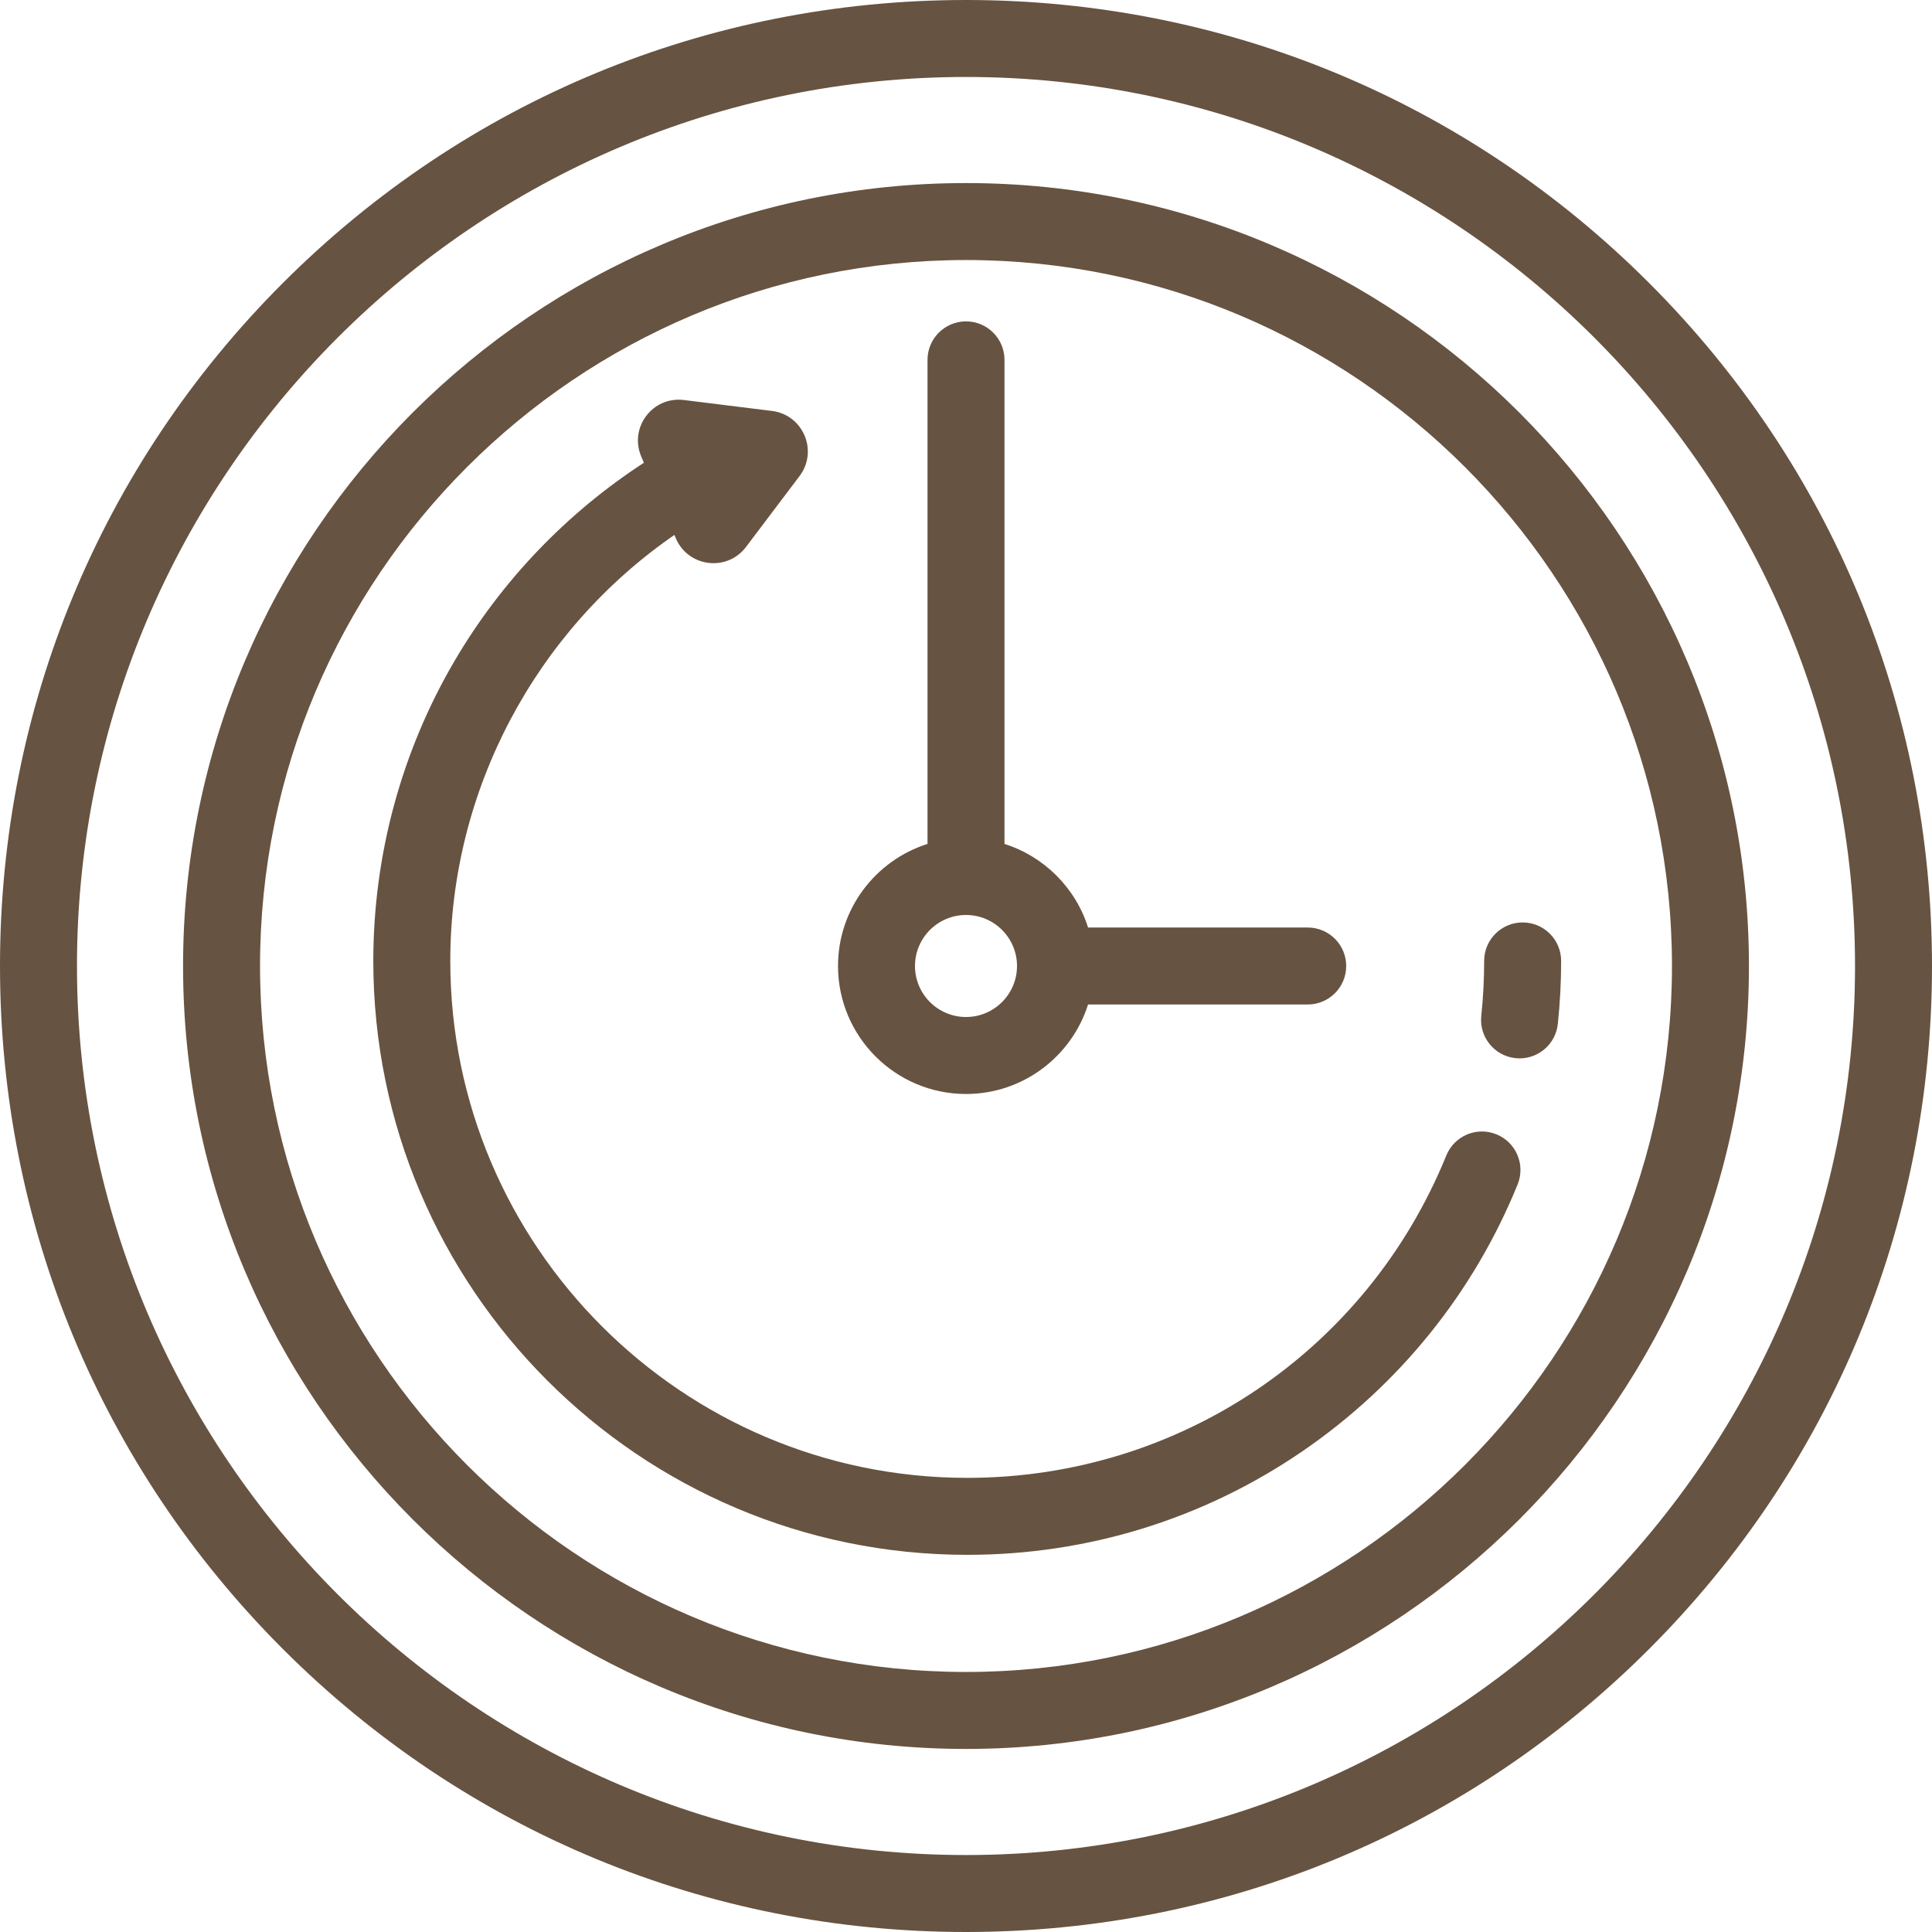 <svg xmlns="http://www.w3.org/2000/svg" xml:space="preserve" width="35" height="35" fill="#675341" viewBox="0 0 512 512">
<path d="M437.019 74.98C388.667 26.628 324.381 0 256 0 187.62 0 123.333 26.628 74.98 74.98 26.628 123.333 0 187.62 0 256s26.628 132.667 74.98 181.02C123.333 485.372 187.62 512 256 512c68.381 0 132.667-26.628 181.019-74.98C485.372 388.667 512 324.38 512 256s-26.628-132.667-74.981-181.02zM256 491.602c-129.911 0-235.602-105.69-235.602-235.602S126.089 20.398 256 20.398 491.602 126.089 491.602 256 385.911 491.602 256 491.602z"/><path d="M256 48.514C141.591 48.514 48.514 141.591 48.514 256S141.591 463.486 256 463.486 463.487 370.409 463.487 256 370.409 48.514 256 48.514zm0 394.574c-103.161 0-187.088-83.927-187.088-187.088S152.839 68.912 256 68.912 443.089 152.839 443.089 256 359.161 443.088 256 443.088z"/><path d="M403.517 244.456c-5.632 0-10.199 4.566-10.199 10.199 0 4.857-.257 9.754-.763 14.552-.592 5.602 3.471 10.622 9.072 11.214.365.038.725.057 1.083.057 5.152 0 9.577-3.891 10.13-9.129.581-5.508.876-11.124.876-16.694 0-5.633-4.567-10.199-10.199-10.199zM346.558 245.801h-58.211c-3.322-10.512-11.635-18.826-22.148-22.148V95.367c0-5.633-4.567-10.199-10.199-10.199-5.633 0-10.199 4.566-10.199 10.199v128.286c-13.733 4.34-23.717 17.198-23.717 32.347 0 18.702 15.215 33.917 33.916 33.917 15.149 0 28.007-9.985 32.347-23.717h58.211c5.632 0 10.199-4.566 10.199-10.199 0-5.634-4.567-10.2-10.199-10.2zM256 269.518c-7.455 0-13.518-6.064-13.518-13.518s6.063-13.518 13.518-13.518 13.518 6.064 13.518 13.518-6.063 13.518-13.518 13.518z"/><path d="M396.577 300.608c-5.217-2.122-11.167.39-13.289 5.607-21.1 51.899-70.935 85.434-126.964 85.434-75.538 0-136.994-61.455-136.994-136.994 0-45.116 22.526-87.467 59.398-112.893l.373.881c3.246 7.671 13.579 8.951 18.598 2.304l14.187-18.786c5.019-6.646.963-16.233-7.303-17.258l-23.362-2.897c-8.266-1.025-14.542 7.283-11.296 14.954l.71 1.677c-20.48 13.322-37.714 31.3-50.112 52.406-14.126 24.046-21.593 51.575-21.593 79.612 0 86.786 70.606 157.392 157.392 157.392 31.924 0 62.666-9.508 88.901-27.495 25.608-17.558 45.305-41.99 56.958-70.655 2.125-5.218-.385-11.167-5.604-13.289z"/>
</svg>

